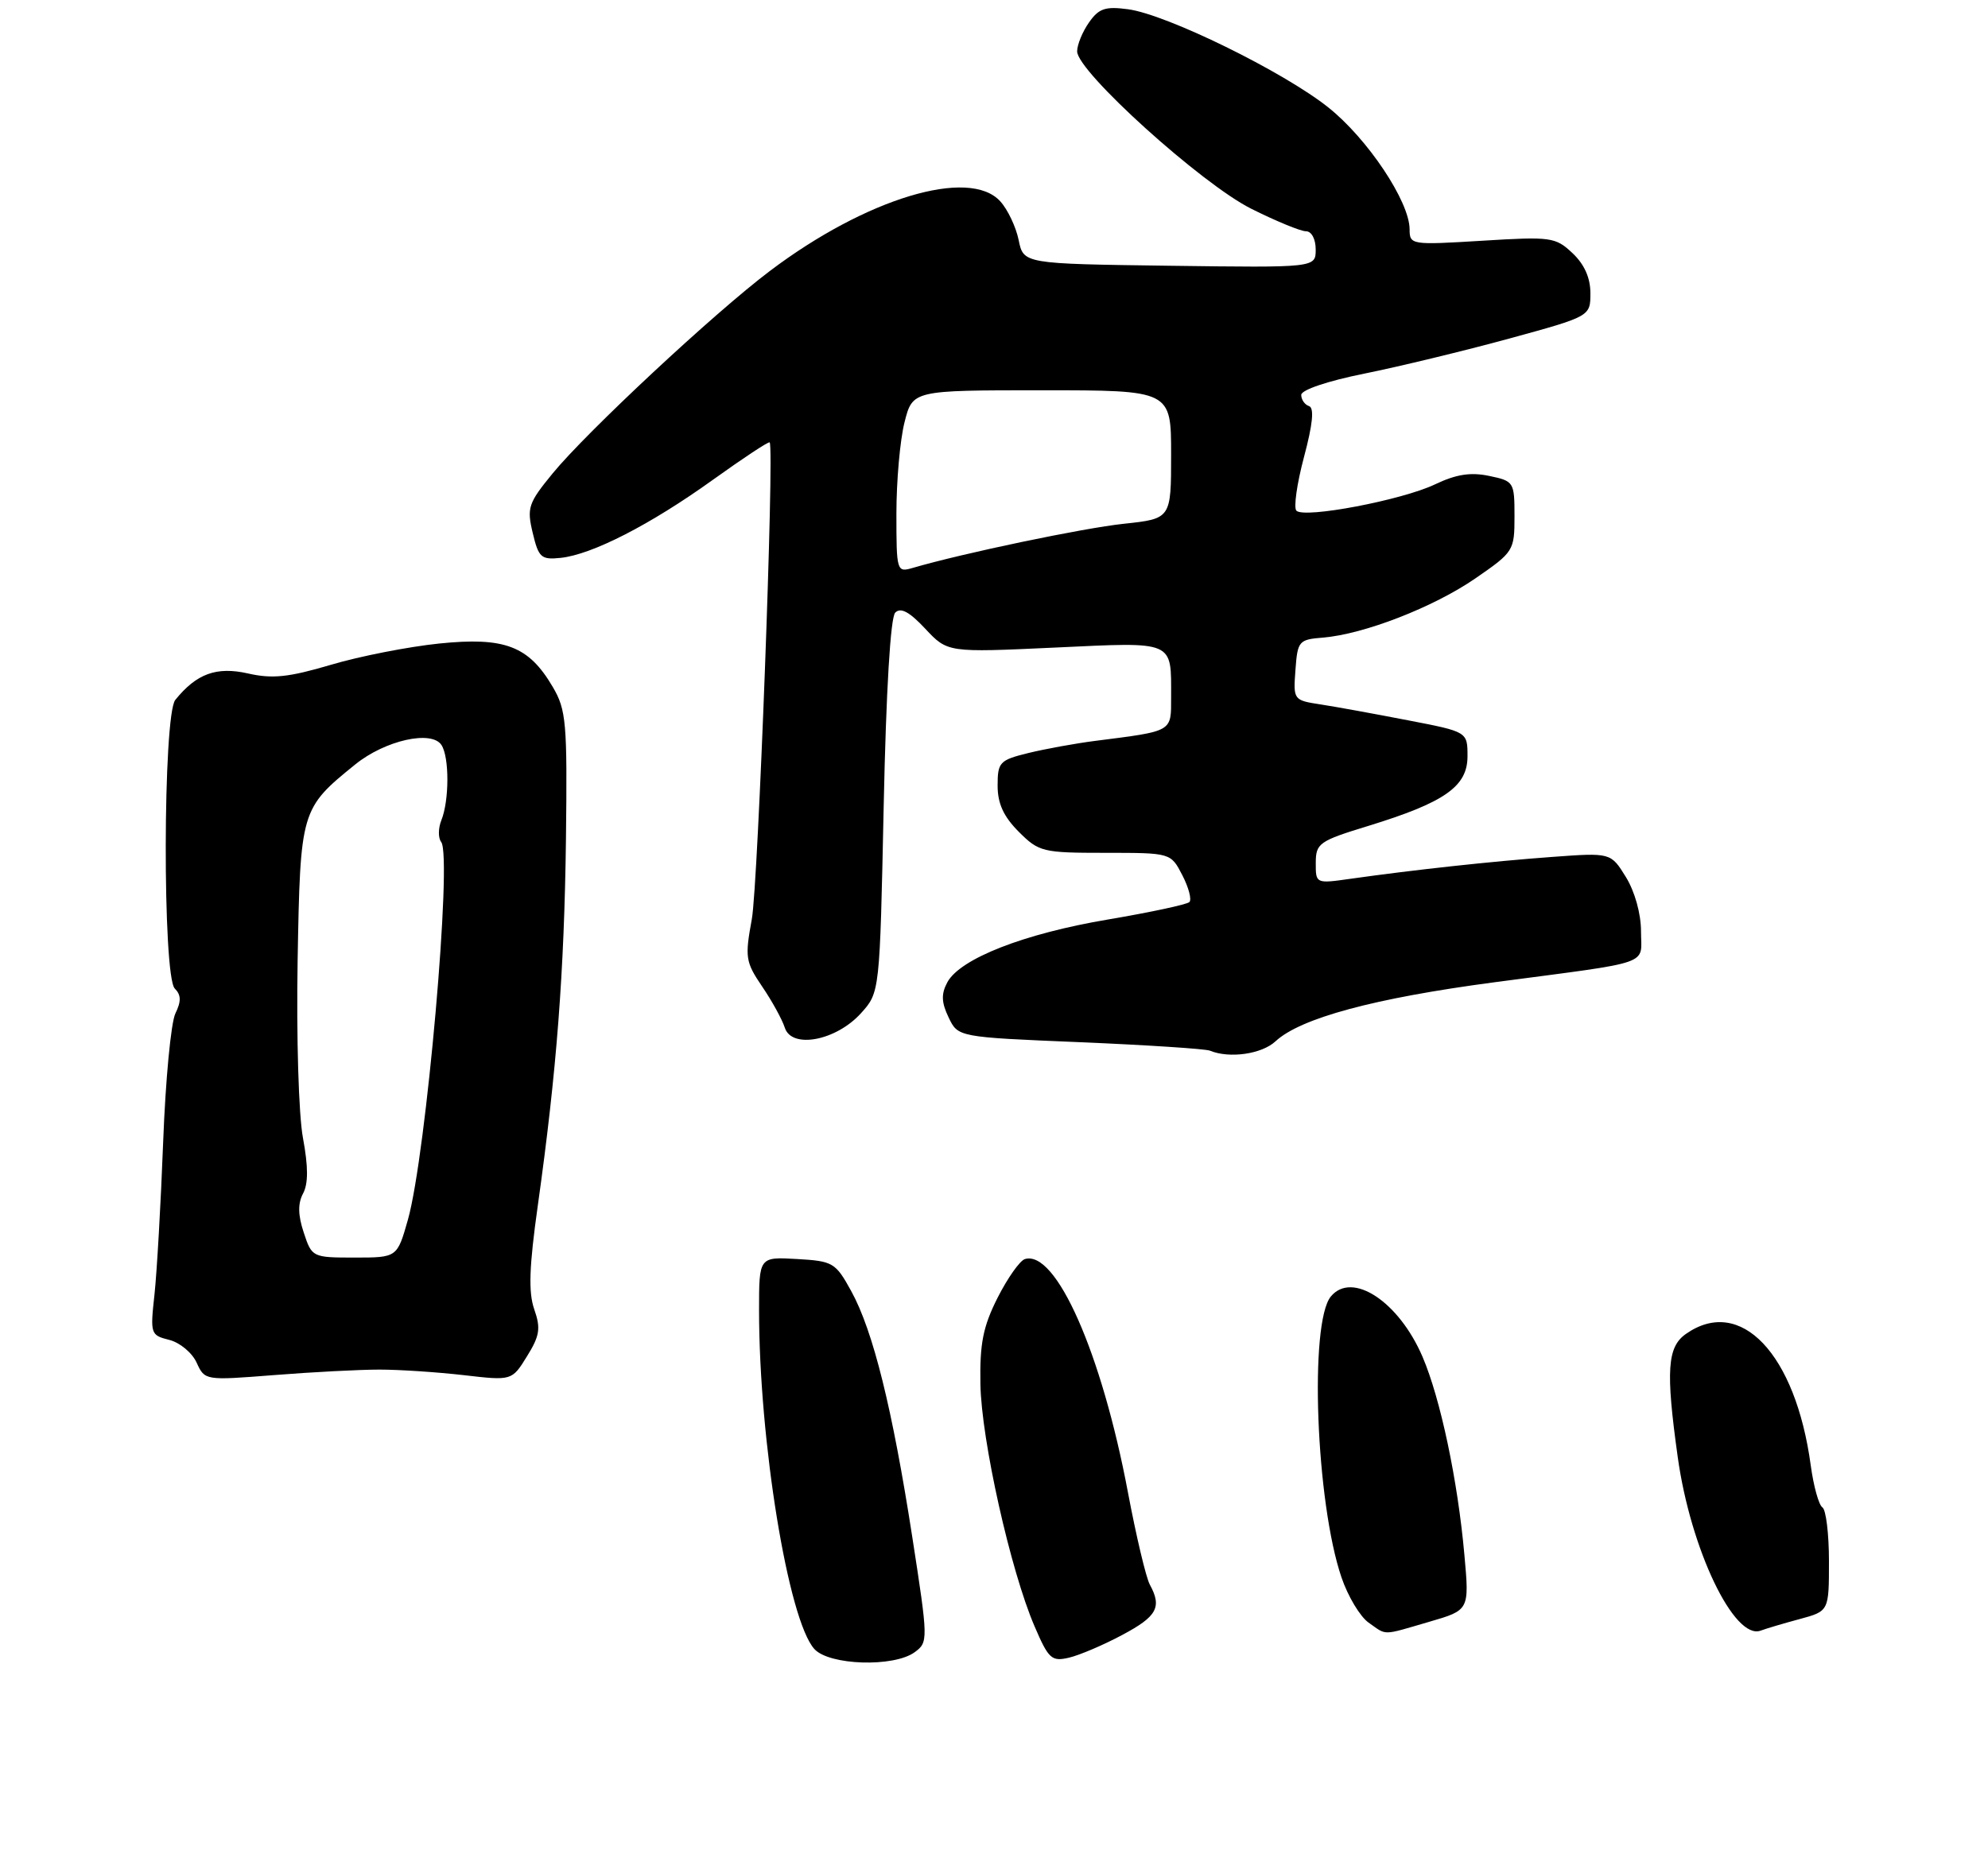 <?xml version="1.0" encoding="UTF-8" standalone="no"?>
<!DOCTYPE svg PUBLIC "-//W3C//DTD SVG 1.1//EN" "http://www.w3.org/Graphics/SVG/1.1/DTD/svg11.dtd" >
<svg xmlns="http://www.w3.org/2000/svg" xmlns:xlink="http://www.w3.org/1999/xlink" version="1.1" viewBox="0 0 275 256">
 <g >
 <path fill="currentColor"
d=" M 126.53 228.60 C 128.41 227.22 128.41 226.95 126.19 212.63 C 123.44 194.89 120.77 184.12 117.75 178.64 C 115.58 174.69 115.23 174.49 110.24 174.20 C 105.00 173.90 105.00 173.90 105.00 181.27 C 105.00 199.42 109.04 224.17 112.65 228.16 C 114.70 230.43 123.65 230.71 126.53 228.60 Z  M 155.25 226.21 C 160.06 223.65 160.76 222.37 159.05 219.24 C 158.53 218.28 157.17 212.55 156.03 206.50 C 152.40 187.20 146.07 172.89 141.77 174.21 C 141.07 174.43 139.38 176.83 138.00 179.55 C 135.99 183.54 135.52 185.86 135.62 191.50 C 135.75 199.24 139.79 217.32 143.11 225.02 C 145.05 229.54 145.47 229.92 147.87 229.36 C 149.32 229.02 152.64 227.61 155.25 226.21 Z  M 197.72 224.39 C 203.26 222.78 203.26 222.78 202.57 215.14 C 201.65 204.83 199.26 193.52 196.78 187.73 C 193.50 180.08 187.04 175.83 184.10 179.38 C 181.09 183.01 182.03 207.89 185.57 218.26 C 186.46 220.88 188.15 223.69 189.32 224.51 C 191.90 226.32 191.06 226.33 197.72 224.39 Z  M 248.94 224.02 C 253.00 222.92 253.00 222.92 253.00 216.02 C 253.00 212.22 252.59 208.87 252.09 208.56 C 251.60 208.25 250.87 205.64 250.48 202.75 C 248.38 187.30 240.77 179.27 233.22 184.56 C 230.63 186.37 230.41 189.64 232.08 201.59 C 233.85 214.36 239.91 227.02 243.57 225.61 C 244.29 225.34 246.70 224.62 248.94 224.02 Z  M 52.50 189.50 C 55.25 189.50 60.50 189.85 64.16 190.27 C 70.81 191.04 70.81 191.04 72.90 187.66 C 74.67 184.81 74.82 183.79 73.90 181.15 C 73.08 178.78 73.20 175.29 74.40 166.76 C 77.01 148.18 78.06 134.45 78.29 116.00 C 78.48 99.98 78.33 98.21 76.46 95.04 C 73.14 89.38 69.83 88.11 60.75 89.04 C 56.49 89.48 49.74 90.80 45.75 91.99 C 39.93 93.71 37.67 93.95 34.30 93.18 C 29.95 92.20 27.19 93.20 24.25 96.84 C 22.53 98.96 22.47 135.07 24.18 136.78 C 25.06 137.66 25.08 138.55 24.26 140.23 C 23.65 141.48 22.89 149.47 22.57 158.00 C 22.25 166.53 21.70 176.02 21.37 179.11 C 20.77 184.56 20.82 184.74 23.41 185.39 C 24.87 185.75 26.58 187.17 27.20 188.54 C 28.33 191.01 28.36 191.01 37.91 190.26 C 43.19 189.84 49.75 189.50 52.50 189.50 Z  M 176.44 144.08 C 179.89 140.87 190.11 138.11 206.71 135.91 C 228.99 132.96 227.00 133.65 227.00 128.85 C 227.00 126.42 226.14 123.35 224.91 121.35 C 222.82 117.97 222.82 117.97 214.66 118.57 C 206.43 119.17 195.51 120.36 186.75 121.60 C 182.02 122.27 182.00 122.26 182.01 119.39 C 182.02 116.68 182.46 116.36 189.26 114.28 C 199.86 111.02 203.00 108.82 203.00 104.64 C 203.00 101.25 203.00 101.25 194.75 99.66 C 190.21 98.78 184.79 97.79 182.70 97.47 C 178.92 96.89 178.89 96.85 179.20 92.69 C 179.49 88.69 179.66 88.49 183.00 88.22 C 188.66 87.76 198.30 84.02 204.10 80.02 C 209.38 76.38 209.50 76.20 209.50 71.44 C 209.50 66.69 209.42 66.56 206.00 65.85 C 203.44 65.31 201.43 65.62 198.50 67.02 C 193.94 69.20 180.43 71.77 179.33 70.66 C 178.93 70.26 179.40 66.92 180.38 63.24 C 181.59 58.71 181.82 56.44 181.08 56.19 C 180.49 56.00 180.00 55.30 180.00 54.64 C 180.00 53.95 183.63 52.72 188.75 51.69 C 193.56 50.72 202.56 48.54 208.75 46.85 C 220.00 43.77 220.00 43.77 220.00 40.56 C 220.00 38.44 219.16 36.56 217.52 35.02 C 215.17 32.81 214.56 32.72 205.02 33.31 C 195.17 33.91 195.00 33.88 194.99 31.71 C 194.97 27.87 189.17 19.18 183.74 14.86 C 177.53 9.91 161.38 1.99 156.04 1.28 C 152.90 0.86 152.00 1.16 150.64 3.11 C 149.74 4.39 149.00 6.19 149.00 7.11 C 149.00 9.89 166.21 25.45 173.10 28.89 C 176.52 30.60 179.92 32.00 180.66 32.00 C 181.43 32.00 182.00 33.08 182.00 34.52 C 182.00 37.04 182.00 37.04 161.79 36.77 C 141.58 36.50 141.58 36.50 140.91 33.21 C 140.54 31.40 139.40 28.99 138.37 27.86 C 134.09 23.13 119.80 27.44 106.50 37.49 C 98.82 43.28 81.17 59.74 76.44 65.51 C 73.08 69.61 72.86 70.26 73.69 73.73 C 74.50 77.15 74.86 77.47 77.54 77.19 C 81.89 76.74 89.96 72.60 98.61 66.39 C 102.81 63.38 106.34 61.04 106.47 61.21 C 107.13 62.09 104.87 122.40 104.00 127.17 C 103.03 132.46 103.12 133.09 105.43 136.50 C 106.80 138.51 108.20 141.07 108.56 142.19 C 109.51 145.17 115.66 144.00 119.10 140.19 C 121.70 137.31 121.70 137.31 122.24 111.56 C 122.58 95.42 123.18 85.42 123.84 84.76 C 124.60 84.00 125.81 84.66 127.99 86.99 C 131.08 90.29 131.08 90.29 145.91 89.60 C 162.62 88.82 162.00 88.56 162.00 96.50 C 162.00 101.31 162.31 101.13 151.50 102.51 C 148.75 102.86 144.59 103.62 142.25 104.19 C 138.27 105.17 138.00 105.46 138.00 108.70 C 138.00 111.18 138.82 112.97 140.92 115.08 C 143.72 117.88 144.23 118.00 152.90 118.00 C 161.95 118.00 161.95 118.00 163.55 121.09 C 164.43 122.79 164.87 124.47 164.53 124.81 C 164.19 125.15 159.13 126.23 153.29 127.22 C 141.65 129.18 132.80 132.64 131.04 135.92 C 130.18 137.53 130.22 138.69 131.22 140.77 C 132.52 143.50 132.52 143.50 149.37 144.20 C 158.63 144.59 166.73 145.12 167.36 145.37 C 170.07 146.49 174.53 145.85 176.44 144.08 Z  M 42.02 170.55 C 41.21 168.12 41.19 166.52 41.92 165.14 C 42.65 163.78 42.65 161.45 41.91 157.46 C 41.31 154.25 40.99 143.46 41.17 132.93 C 41.54 112.08 41.60 111.88 49.14 105.77 C 53.28 102.42 59.74 100.98 61.08 103.10 C 62.17 104.81 62.15 110.78 61.05 113.50 C 60.61 114.60 60.60 115.95 61.03 116.50 C 62.59 118.51 58.95 159.80 56.43 168.75 C 54.94 174.00 54.94 174.00 49.05 174.00 C 43.22 174.00 43.14 173.96 42.02 170.55 Z  M 124.00 71.06 C 124.00 66.56 124.50 60.89 125.12 58.44 C 126.24 54.00 126.24 54.00 144.12 54.00 C 162.00 54.00 162.00 54.00 162.00 62.88 C 162.00 71.77 162.00 71.77 155.46 72.47 C 149.81 73.07 133.18 76.55 126.25 78.58 C 124.05 79.22 124.00 79.06 124.00 71.06 Z "/>
</g>
</svg>